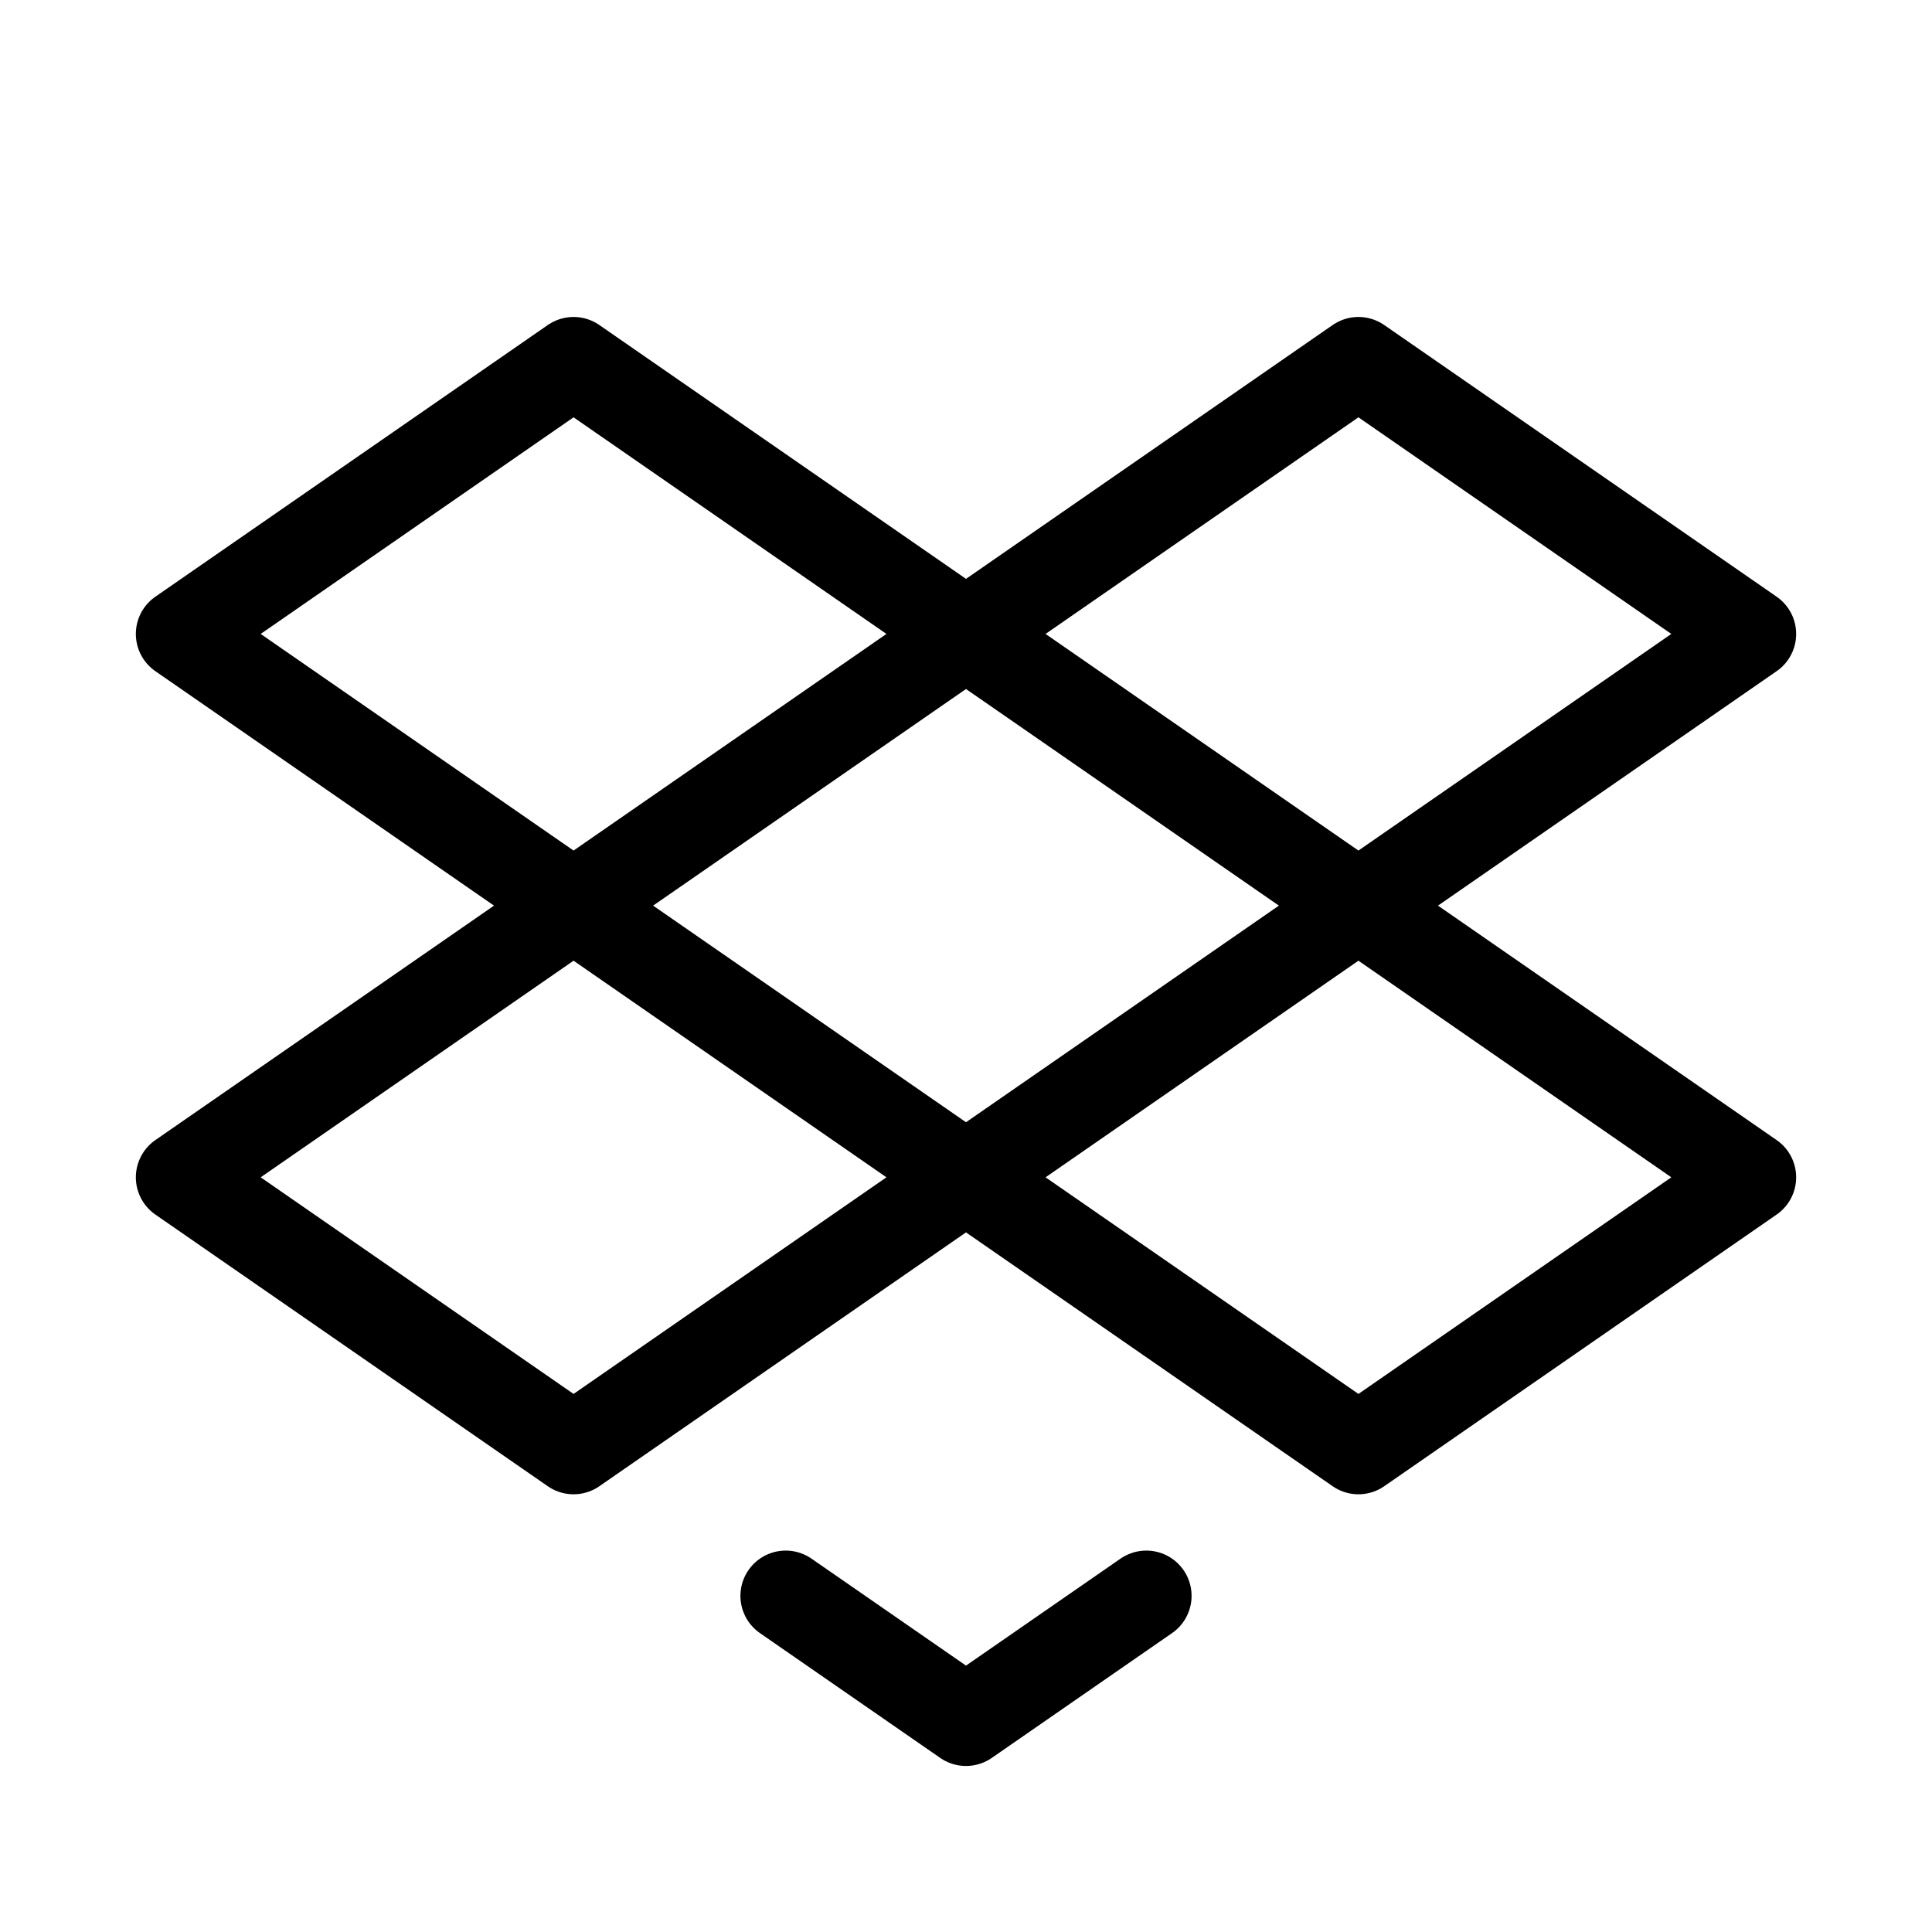 <svg xmlns="http://www.w3.org/2000/svg" viewBox="0 0 256 256"><rect width="256" height="256" fill="none"/><polygon points="76 48 24 84 76 120 128 84 76 48" fill="none" stroke="#000" stroke-linecap="round" stroke-linejoin="round" stroke-width="12"/><polygon points="180 48 128 84 180 120 232 84 180 48" fill="none" stroke="#000" stroke-linecap="round" stroke-linejoin="round" stroke-width="12"/><polygon points="76 120 24 156 76 192 128 156 76 120" fill="none" stroke="#000" stroke-linecap="round" stroke-linejoin="round" stroke-width="12"/><polygon points="180 120 128 156 180 192 232 156 180 120" fill="none" stroke="#000" stroke-linecap="round" stroke-linejoin="round" stroke-width="12"/><polyline points="104.11 211.46 128 228 151.89 211.46" fill="none" stroke="#000" stroke-linecap="round" stroke-linejoin="round" stroke-width="12"/></svg>
